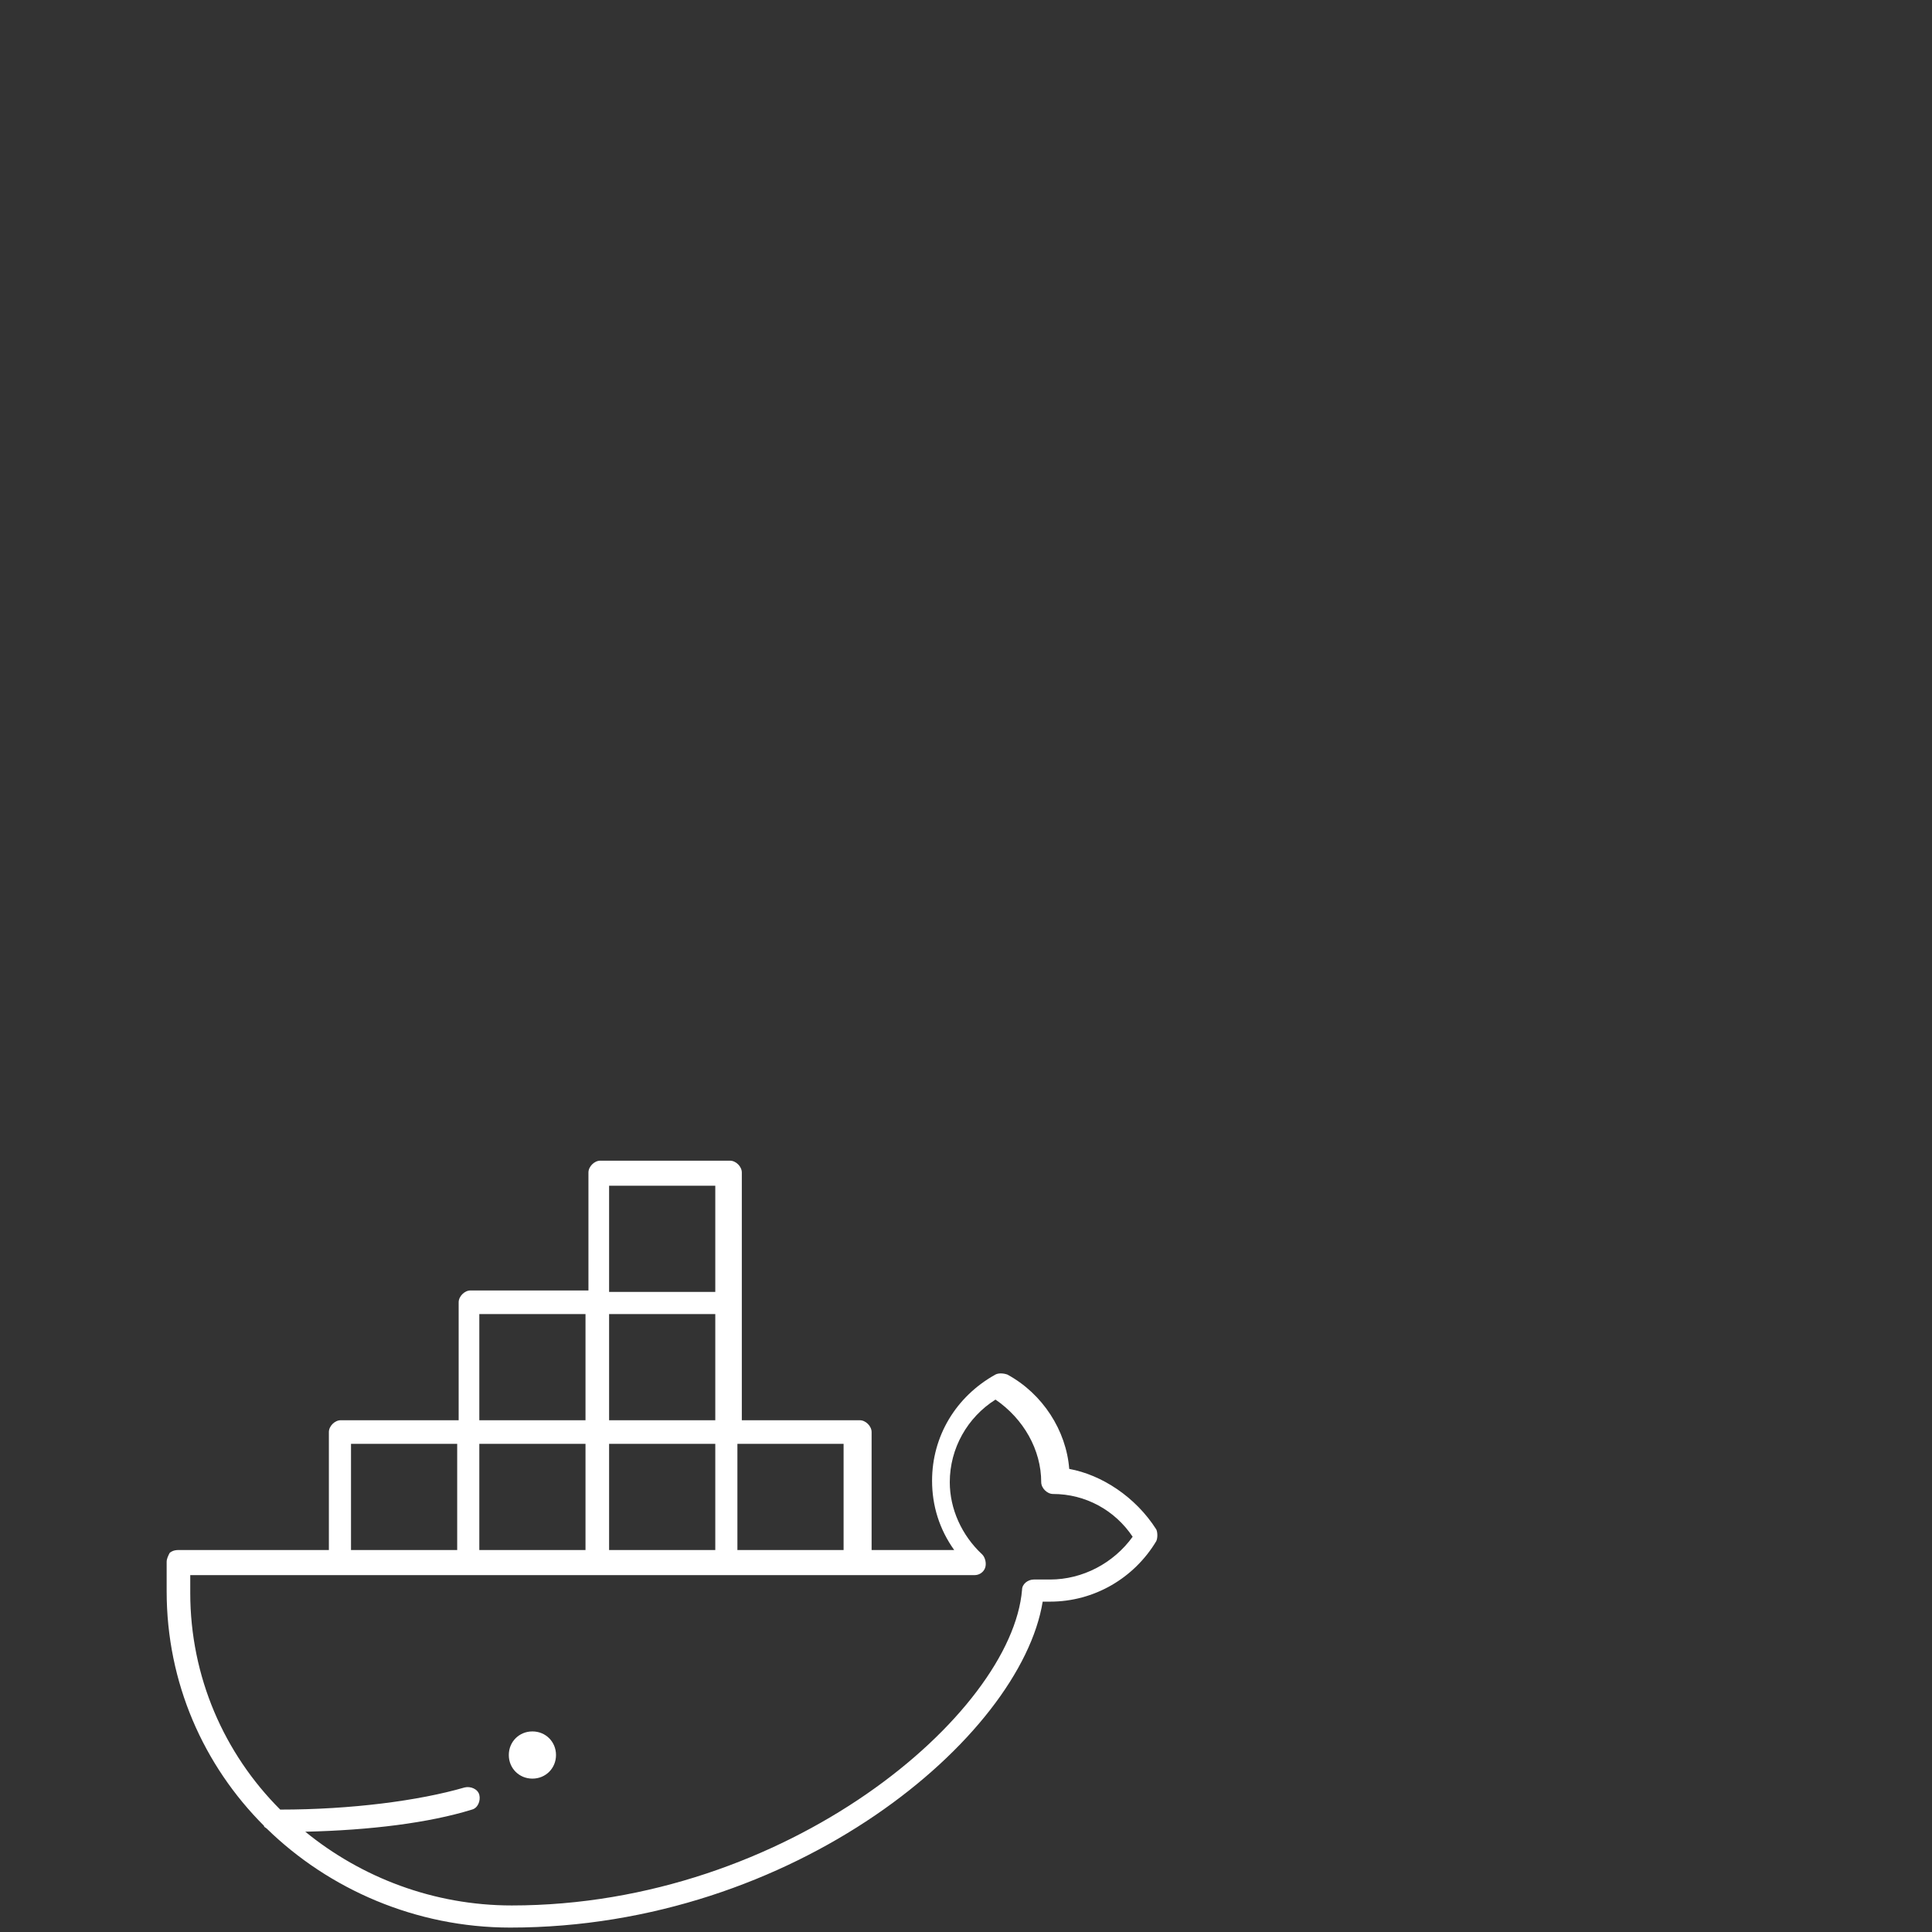<?xml version="1.0" encoding="utf-8"?>
<!-- Generator: Adobe Illustrator 25.0.0, SVG Export Plug-In . SVG Version: 6.00 Build 0)  -->
<svg version="1.1" id="Layer_1" xmlns="http://www.w3.org/2000/svg" xmlns:xlink="http://www.w3.org/1999/xlink" x="0px" y="0px"
	 viewBox="0 0 131 131" style="enable-background:new 0 0 131 131;" xml:space="preserve">
<rect x="0" y="0" width="131" height="131" fill="#333333" stroke="none"/>
<style type="text/css">
	.st0{fill-rule:evenodd;clip-rule:evenodd;fill:#FFFFFF;}
</style>
<desc>Created with Sketch.</desc>
<g id="Page-1">
	<g id="bp-zcx-4" transform="translate(0.48, 0.36)">
		<g id="pictograms_x2F_cloud_x2F_docker" transform="translate(60.52, 67.64)">
			<path id="Fill-5" class="st0" d="M-24.9,49.4c0.9,0,1.6,0.7,1.6,1.6c0,0.9-0.7,1.6-1.6,1.6c-0.9,0-1.6-0.7-1.6-1.6
				C-26.5,50.1-25.8,49.4-24.9,49.4z M10.2,39.1c2.2,0,4.3-1.1,5.6-2.9c-1.2-1.8-3.2-2.9-5.4-2.9c-0.4,0-0.8-0.4-0.8-0.8l0,0
				c0-2.2-1.2-4.3-3.1-5.6c-1.9,1.2-3.1,3.3-3.1,5.6c0,1.8,0.8,3.6,2.2,4.9c0.2,0.2,0.3,0.6,0.2,0.9c-0.1,0.3-0.4,0.5-0.7,0.5h-53.2
				V40c0,5.7,2.3,10.9,6.1,14.7c4.8,0,9.4-0.6,12.5-1.5c0.4-0.1,0.9,0.1,1,0.5s-0.1,0.9-0.5,1c-2.9,0.9-6.9,1.4-11.3,1.5
				c3.8,3.1,8.7,5,14,5c18.7,0,33.9-13,34.6-21.4c0-0.4,0.4-0.7,0.8-0.7C9.1,39.1,10.2,39.1,10.2,39.1z M-37.2,37.1h7.2v-7.2h-7.2
				V37.1z M-28.5,28.3h7.2v-7.2h-7.2V28.3z M-19.7,19.6h7.2v-7.2h-7.2V19.6z M-11,37.1h7.2v-7.2H-11V37.1z M-28.5,37.1h7.2v-7.2
				h-7.2V37.1z M-19.7,28.3h7.2v-7.2h-7.2V28.3z M-19.7,37.1h7.2v-7.2h-7.2V37.1z M17.4,35.7c0.1,0.2,0.1,0.6,0,0.8
				c-1.5,2.5-4.2,4.1-7.2,4.1H9.7C8.2,49.8-7.1,62.7-26.4,62.7c-6.4,0-12.3-2.6-16.5-6.7c-0.1-0.1-0.2-0.1-0.2-0.2
				c-4.1-4.1-6.6-9.7-6.6-15.9v-2c0-0.2,0.1-0.4,0.2-0.6c0.1-0.1,0.3-0.2,0.6-0.2h10.2v-8c0-0.4,0.4-0.8,0.8-0.8h8v-8
				c0-0.4,0.4-0.8,0.8-0.8h8v-8c0-0.4,0.4-0.8,0.8-0.8h8.8c0.4,0,0.8,0.4,0.8,0.8v8.8v8h8c0.4,0,0.8,0.4,0.8,0.8v8h5.6
				c-1-1.4-1.5-3-1.5-4.7c0-3,1.6-5.7,4.3-7.2c0.2-0.1,0.5-0.1,0.8,0c2.4,1.3,4,3.8,4.2,6.4C13.7,32,16,33.5,17.4,35.7z"/>
		</g>
	</g>
</g>
</svg>
